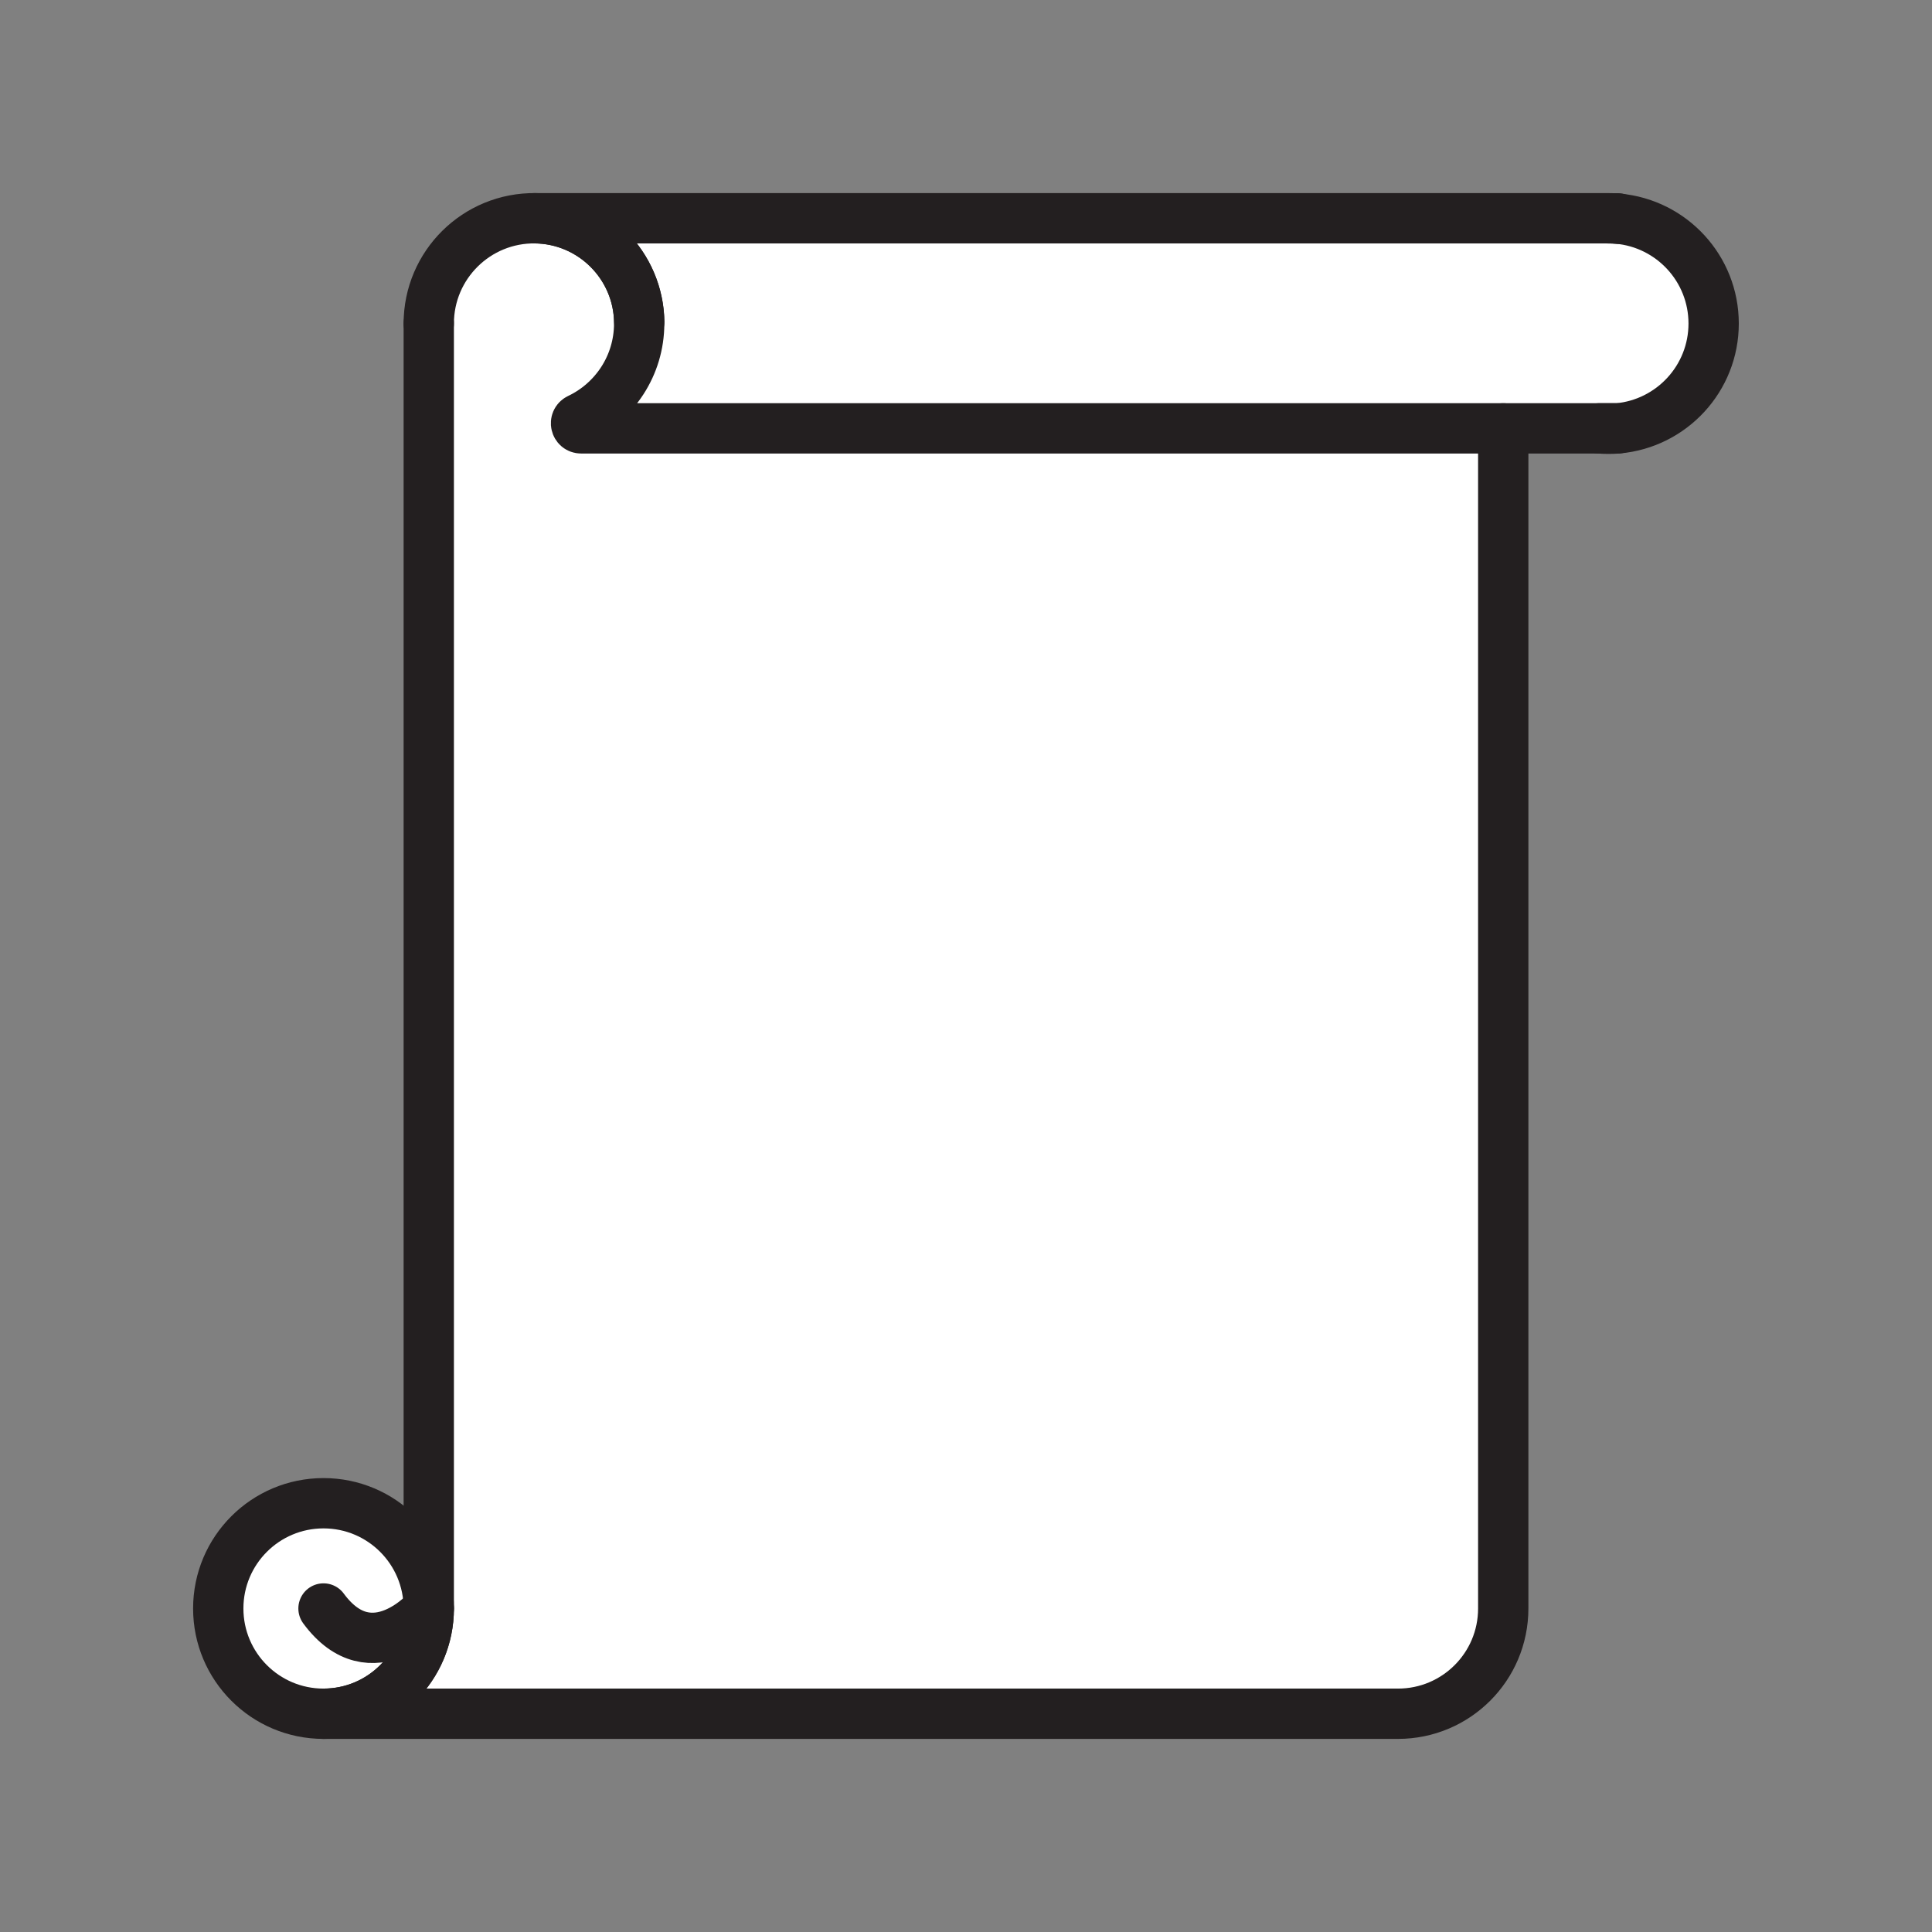 <svg xmlns="http://www.w3.org/2000/svg" viewBox="0 0 1920 1920">
    <rect x="0" y="0" width="1920" height="1920" fill="#808080" stroke="none"/>
    <style>
        .st0{fill:#fff}.st1{fill:none;stroke:#231f20;stroke-width:50;stroke-linecap:round;stroke-linejoin:round;stroke-miterlimit:10}
    </style>
    <path class="st0" d="M1607.8 217.4c-3.1-.3-6.2-.4-9.4-.4H530.7h4.8c.5 0 .9 0 1.4.1.4 0 .8 0 1.1.1.5 0 1.1.1 1.6.1.3 0 .5.1.8.1.7.1 1.3.1 2 .2h.4c.8.1 1.5.2 2.2.3 1.5.2 3 .4 4.4.7 41.9 7.6 75.1 40.1 83.6 81.7.2.7.3 1.5.4 2.2.3 1.5.5 2.9.7 4.4.1.7.2 1.5.3 2.2v.4c.1.7.1 1.3.2 2 0 .3.1.6.1.8 0 .5.1 1.1.1 1.7 0 .4 0 .8.1 1.1 0 .5 0 .9.1 1.4 0 .4 0 .9.1 1.3v3.5c0 41.8-24.5 77.8-59.9 94.6-4.8 2.3-3.2 9.6 2.2 9.6h1030.3c53.4-4.7 95.2-49.5 95.2-104.2.1-54.4-41.7-99.2-95.1-103.9z" id="Layer_7"/>
    <path class="st0" d="M577.5 425.7c-5.4 0-7-7.3-2.2-9.6 35.4-16.8 59.9-52.8 59.9-94.6V318c0-.4 0-.9-.1-1.3 0-.5 0-.9-.1-1.4 0-.4 0-.8-.1-1.1 0-.6-.1-1.1-.1-1.7 0-.3 0-.6-.1-.8-.1-.7-.1-1.3-.2-2v-.4c-.1-.8-.2-1.5-.3-2.2-.2-1.5-.5-2.9-.7-4.4-.1-.7-.3-1.5-.4-2.2-8.6-41.4-41.9-74-83.6-81.7-1.5-.3-2.9-.5-4.4-.7-.7-.1-1.5-.2-2.2-.3h-.4c-.7-.1-1.3-.1-2-.2-.3 0-.5 0-.8-.1-.5 0-1.1-.1-1.6-.1-.4 0-.8 0-1.1-.1-.5 0-.9-.1-1.4-.1h-4c-58.1-.4-105.3 46.6-105.3 104.6v1277c0 57.8-46.8 104.6-104.6 104.6h1067.8c57.8 0 104.6-46.8 104.6-104.6V425.7H577.5z" id="Layer_8"/>
    <circle class="st0" cx="321.5" cy="1598.5" r="104.6" id="Layer_9"/>
    <g id="STROKES">
        <circle class="st1" cx="321.5" cy="1598.5" r="104.6"/>
        <path class="st1" d="M1607.8 425.7c-3.1.3-6.2.4-9.3.4s-6.2-.1-9.3-.4h18.6z"/>
        <path class="st1" d="M1493.9 425.7v1172.8c0 57.8-46.8 104.6-104.6 104.6H321.5c57.8 0 104.6-46.8 104.6-104.6v-1277"/>
        <path class="st1" d="M426.1 321.5c0-58.2 47.6-105.4 106.1-104.6 56.2.8 102.1 46.5 103.1 102.8"/>
        <path class="st1" d="M1703 321.5c0 54.6-41.8 99.4-95.2 104.2H577.5c-5.4 0-7-7.3-2.2-9.6 35.4-16.8 59.9-52.8 59.9-94.6 0-57.8-46.8-104.6-104.6-104.6h1067.8c3.1 0 6.3.1 9.4.4 53.4 4.8 95.2 49.6 95.2 104.2z"/>
        <path class="st1" d="M1607.8 217v.4c-3.1-.3-6.2-.4-9.4-.4h9.4z"/>
        <path class="st1" d="M426.1 1598.5s-56.2 65.7-104.6 0"/>
    </g>
</svg>

